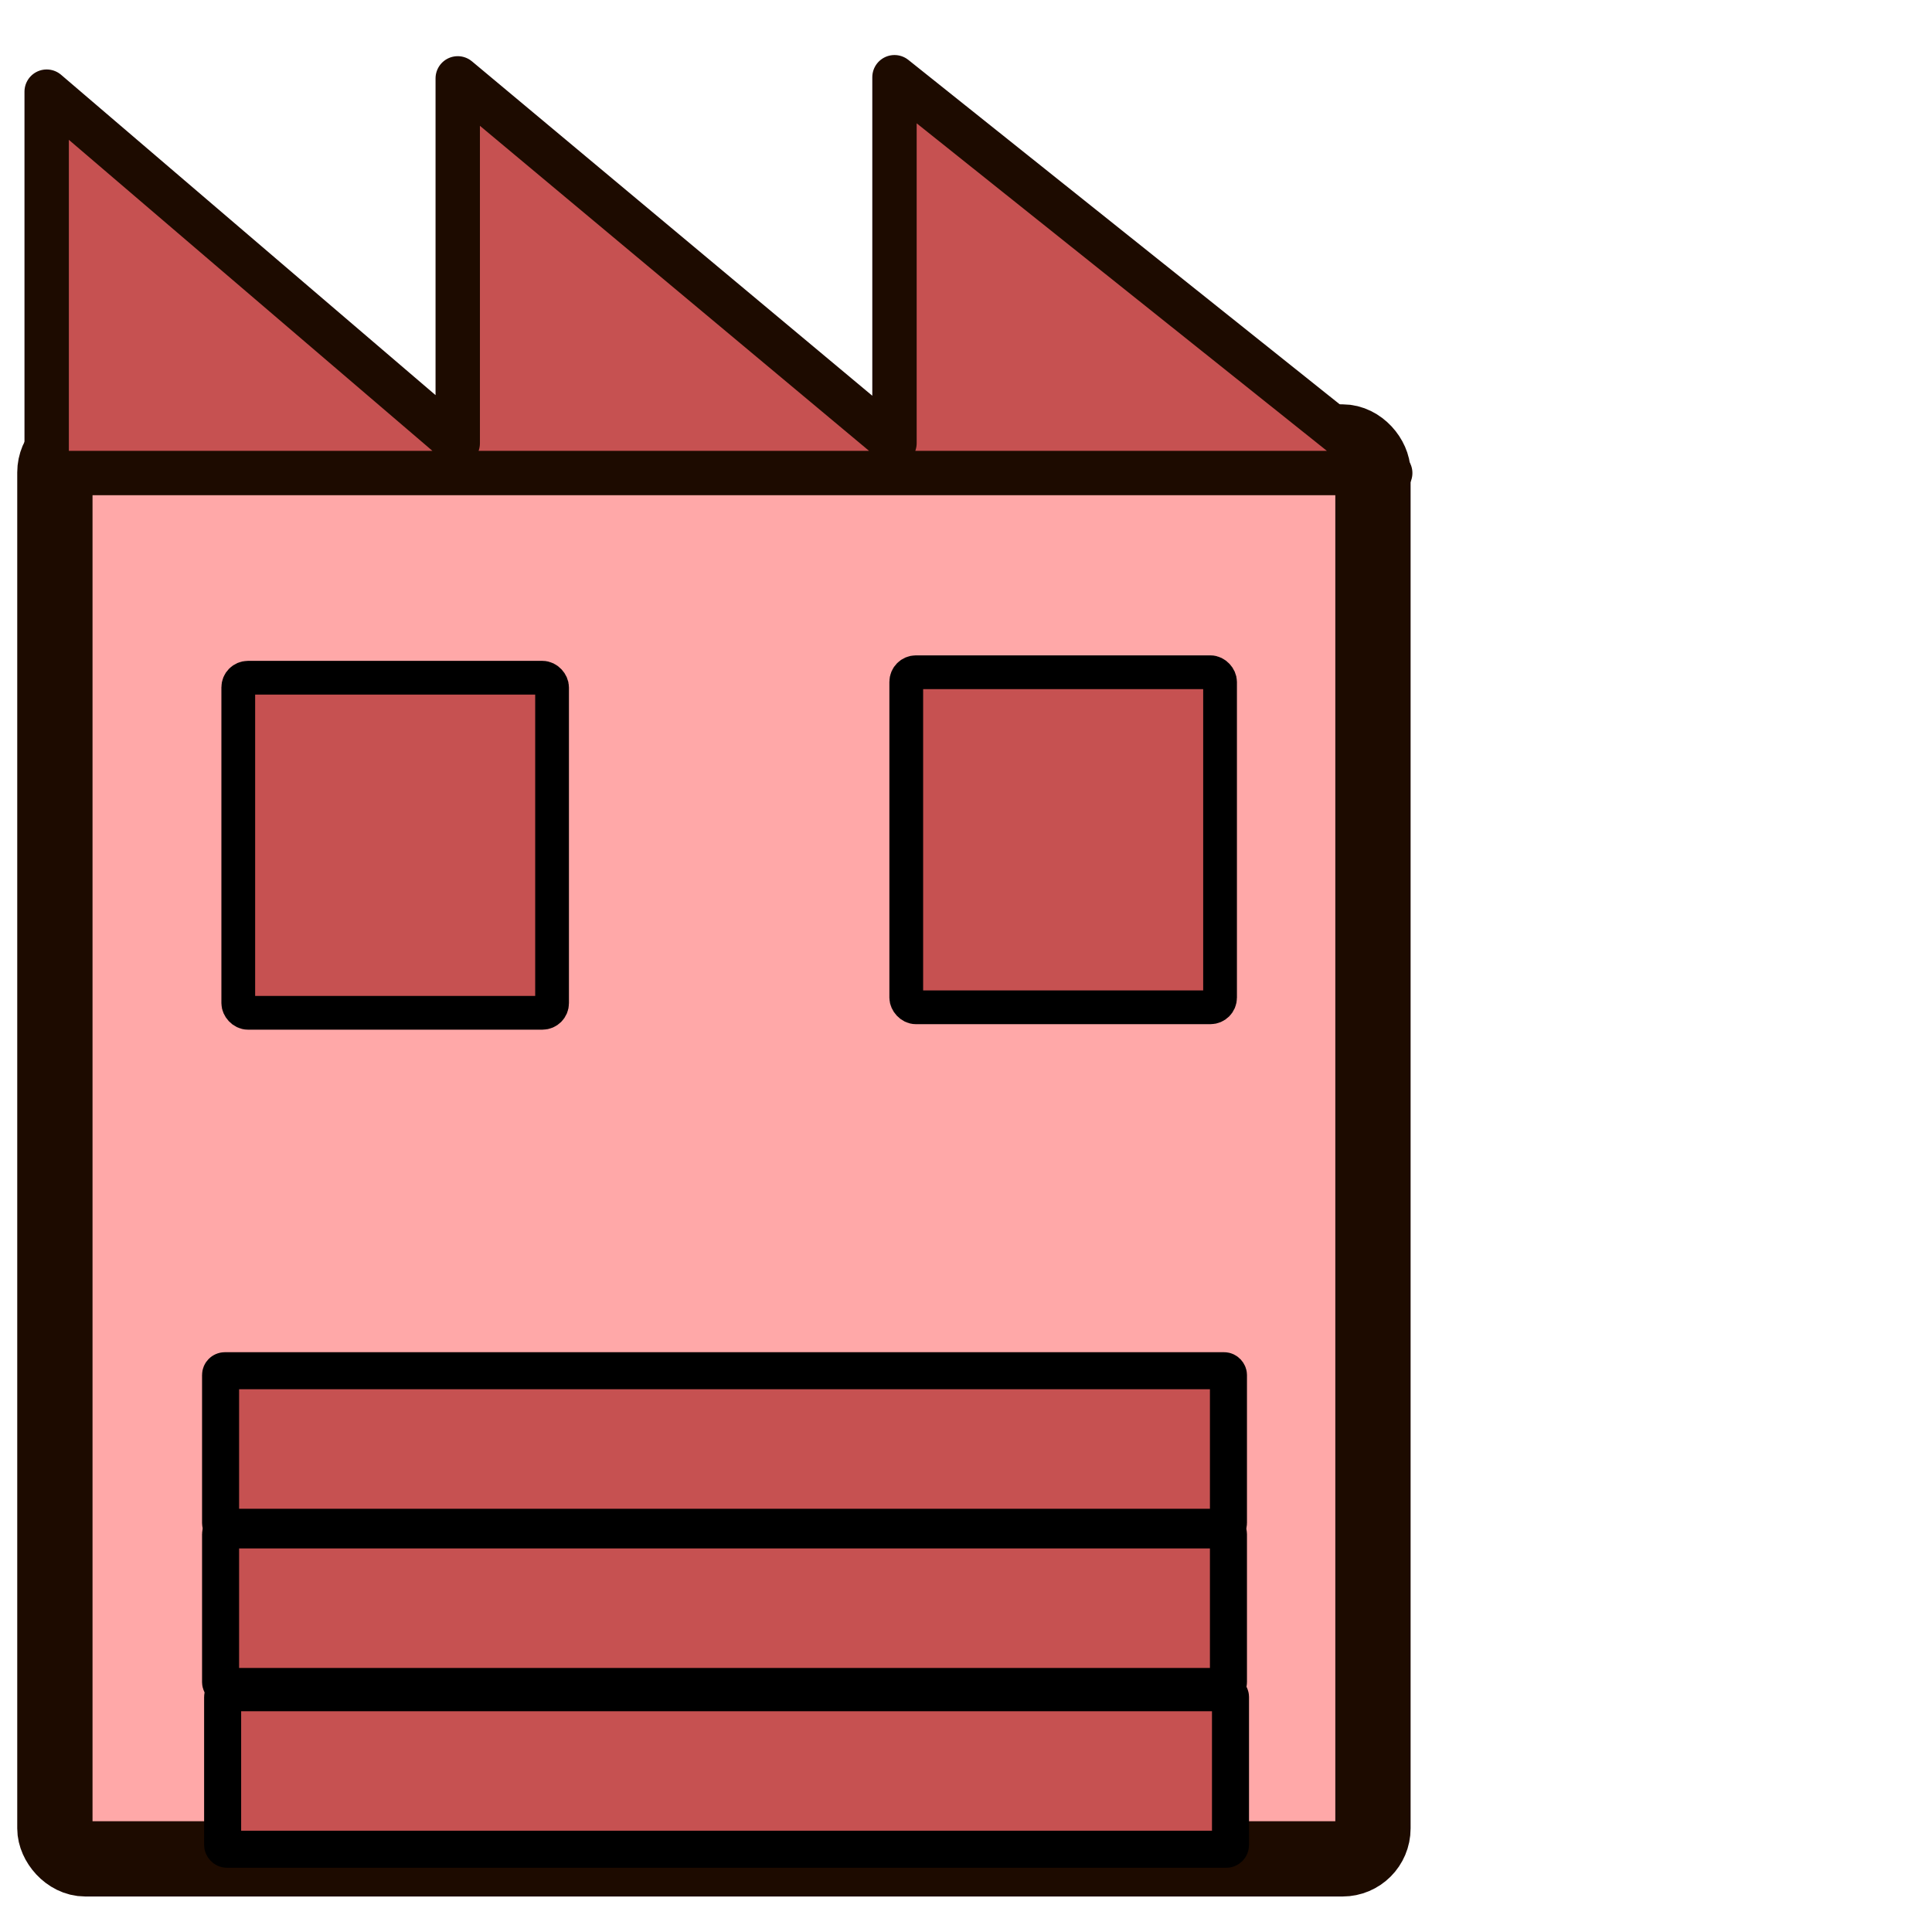<?xml version="1.0" encoding="UTF-8" standalone="no"?>
<!-- Created with Inkscape (http://www.inkscape.org/) -->

<svg
   xmlns:dc="http://purl.org/dc/elements/1.1/"
   xmlns:cc="http://creativecommons.org/ns#"
   xmlns:rdf="http://www.w3.org/1999/02/22-rdf-syntax-ns#"
   xmlns:svg="http://www.w3.org/2000/svg"
   xmlns="http://www.w3.org/2000/svg"
   xmlns:sodipodi="http://sodipodi.sourceforge.net/DTD/sodipodi-0.dtd"
   xmlns:inkscape="http://www.inkscape.org/namespaces/inkscape"
   width="64px"
   height="64px"
   id="svg5455"
   version="1.1"
   inkscape:version="0.48.3.1 r9886"
   sodipodi:docname="city3_red_01.svg"
   inkscape:export-filename="D:\Work\Eat-em-all-tablet\images\city3_red_01.png"
   inkscape:export-xdpi="90"
   inkscape:export-ydpi="90">
  <defs
     id="defs5457" />
  <sodipodi:namedview
     id="base"
     pagecolor="#ffffff"
     bordercolor="#666666"
     borderopacity="1.0"
     inkscape:pageopacity="0.0"
     inkscape:pageshadow="2"
     inkscape:zoom="5.5"
     inkscape:cx="11.227367"
     inkscape:cy="37.811693"
     inkscape:current-layer="layer1"
     showgrid="true"
     inkscape:document-units="px"
     inkscape:grid-bbox="true"
     inkscape:window-width="1920"
     inkscape:window-height="1028"
     inkscape:window-x="-8"
     inkscape:window-y="-8"
     inkscape:window-maximized="1" />
  <g
     id="layer1"
     inkscape:label="Layer 1"
     inkscape:groupmode="layer">
    <rect
       style="fill:#ffa8a8;fill-opacity:1;stroke:#1d0b00;stroke-width:2.494;stroke-linecap:round;stroke-linejoin:round;stroke-miterlimit:4;stroke-opacity:1;stroke-dasharray:none"
       id="rect5475"
       width="43.663"
       height="46.936"
       x="1.818"
       y="14.641"
       ry="1.008" />
    <path
       style="fill:#c65151;fill-opacity:1;stroke:#1d0b00;stroke-width:1.47;stroke-linecap:round;stroke-linejoin:round;stroke-miterlimit:4;stroke-opacity:1"
       d="m 46.053,15.67 -44.507,0 0,-12.634 13.617,11.649 0,-12.089 14.468,12.085 0,-12.123 z"
       id="rect5477"
       inkscape:connector-curvature="0"
       sodipodi:nodetypes="cccccccc" />
    <rect
       style="fill:#c65151;fill-opacity:1;stroke:#000000;stroke-width:1.118;stroke-linecap:round;stroke-linejoin:round;stroke-miterlimit:4;stroke-opacity:1;stroke-dasharray:none"
       id="rect3817"
       width="10.395"
       height="11.099"
       x="30.021"
       y="22.269"
       ry="0.319" />
    <rect
       style="fill:#c65151;fill-opacity:1;stroke:#000000;stroke-width:1.227;stroke-linecap:round;stroke-linejoin:round;stroke-miterlimit:4;stroke-opacity:1;stroke-dasharray:none"
       id="rect3815-3"
       width="33.387"
       height="5.186"
       x="7.375"
       y="56.073"
       ry="0.142" />
    <rect
       style="fill:#c65151;fill-opacity:1;stroke:#000000;stroke-width:1.118;stroke-linecap:round;stroke-linejoin:round;stroke-miterlimit:4;stroke-opacity:1;stroke-dasharray:none"
       id="rect3817-6"
       width="10.395"
       height="11.099"
       x="7.893"
       y="22.451"
       ry="0.319" />
    <rect
       style="fill:#c65151;fill-opacity:1;stroke:#000000;stroke-width:1.227;stroke-linecap:round;stroke-linejoin:round;stroke-miterlimit:4;stroke-opacity:1;stroke-dasharray:none"
       id="rect3815-3-1"
       width="33.387"
       height="5.186"
       x="7.307"
       y="50.68"
       ry="0.142" />
    <rect
       style="fill:#c65151;fill-opacity:1;stroke:#000000;stroke-width:1.227;stroke-linecap:round;stroke-linejoin:round;stroke-miterlimit:4;stroke-opacity:1;stroke-dasharray:none"
       id="rect3815-3-5"
       width="33.387"
       height="5.186"
       x="7.307"
       y="45.407"
       ry="0.142" />
  </g>
</svg>
